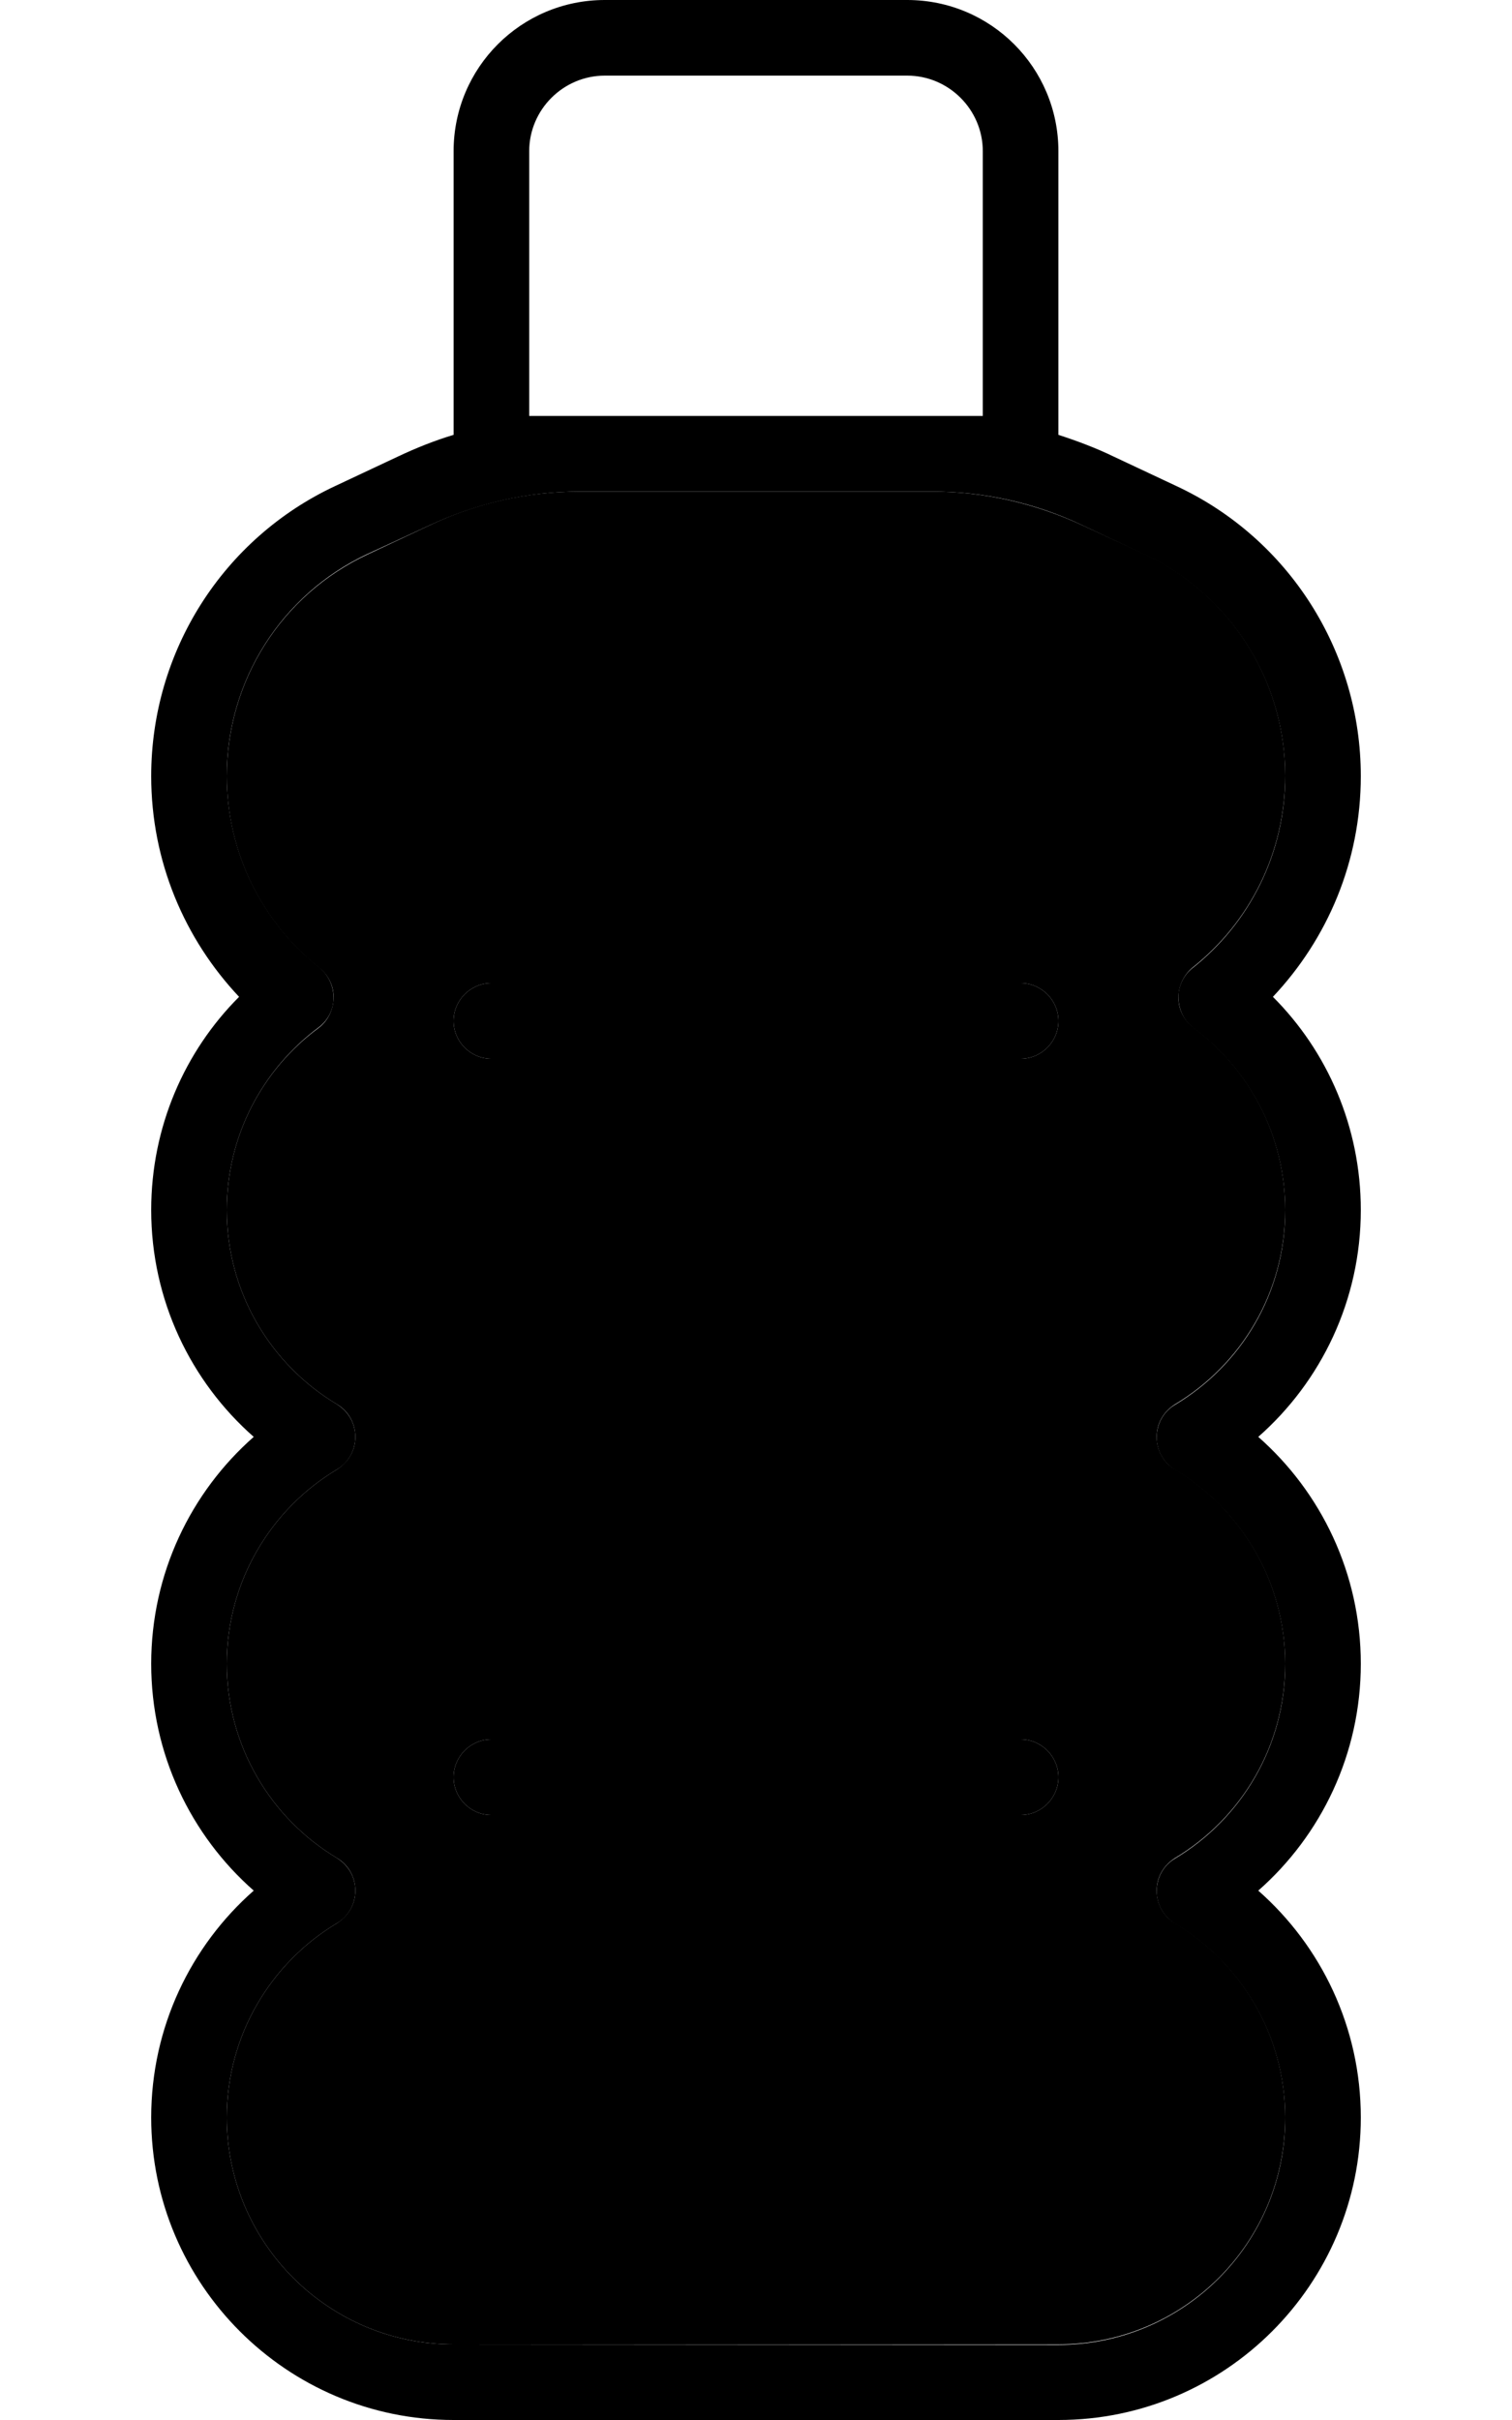 <svg xmlns="http://www.w3.org/2000/svg" viewBox="0 0 320 512"><path class="pr-icon-duotone-secondary" d="M48 164.2c0 16.4 7.6 31.1 19.6 40.6c1.9 1.5 3.1 3.9 3 6.4s-1.2 4.8-3.2 6.3C55.6 226.2 48 240.2 48 256c0 17.5 9.3 32.7 23.3 41.1c2.4 1.4 3.9 4 3.9 6.9s-1.5 5.4-3.9 6.9C57.3 319.3 48 334.6 48 352s9.3 32.7 23.3 41.1c2.4 1.4 3.9 4 3.9 6.9s-1.5 5.4-3.9 6.9C57.3 415.3 48 430.6 48 448c0 26.5 21.5 48 48 48l128 0c26.5 0 48-21.5 48-48c0-17.4-9.3-32.7-23.3-41.1c-2.4-1.4-3.9-4-3.9-6.9s1.5-5.4 3.9-6.9c14-8.4 23.3-23.7 23.3-41.1s-9.3-32.7-23.3-41.1c-2.4-1.4-3.9-4-3.9-6.9s1.5-5.4 3.9-6.9c14-8.4 23.3-23.7 23.3-41.1c0-15.8-7.6-29.8-19.4-38.6c-2-1.5-3.2-3.8-3.2-6.3s1.1-4.8 3-6.4c12-9.5 19.6-24.2 19.6-40.6c0-20.1-11.6-38.4-29.8-46.9L229 111.1c-9.9-4.6-20.7-7.1-31.7-7.1l-74.6 0c-11 0-21.8 2.4-31.7 7.1l-13.2 6.2C59.6 125.8 48 144 48 164.2zM96 216c0-4.4 3.6-8 8-8l112 0c4.4 0 8 3.6 8 8s-3.6 8-8 8l-112 0c-4.4 0-8-3.6-8-8zm0 160c0-4.4 3.6-8 8-8l112 0c4.4 0 8 3.6 8 8s-3.6 8-8 8l-112 0c-4.4 0-8-3.6-8-8z"/><path class="pr-icon-duotone-primary" d="M128 0C110.3 0 96 14.3 96 32l0 60c-4 1.2-8 2.8-11.8 4.6l-13.2 6.2C47.2 113.9 32 137.8 32 164.2c0 18.1 7.1 34.5 18.6 46.7C39.1 222.4 32 238.4 32 256c0 19.1 8.4 36.3 21.7 48C40.4 315.7 32 332.9 32 352s8.4 36.3 21.7 48C40.4 411.7 32 428.9 32 448c0 35.3 28.7 64 64 64l128 0c35.3 0 64-28.7 64-64c0-19.1-8.4-36.3-21.7-48c13.3-11.7 21.7-28.9 21.7-48s-8.4-36.3-21.7-48c13.3-11.7 21.7-28.9 21.7-48c0-17.6-7.1-33.6-18.6-45.1c11.5-12.2 18.6-28.6 18.6-46.7c0-26.3-15.2-50.3-39.1-61.4l-13.2-6.2C232 94.8 228 93.3 224 92l0-60c0-17.7-14.3-32-32-32L128 0zm69.3 104c11 0 21.8 2.4 31.7 7.1l13.2 6.2c18.2 8.5 29.8 26.8 29.8 46.9c0 16.4-7.6 31.1-19.6 40.6c-1.9 1.5-3.1 3.9-3 6.4s1.2 4.8 3.2 6.3c11.8 8.8 19.4 22.8 19.4 38.6c0 17.5-9.3 32.7-23.3 41.1c-2.4 1.4-3.9 4-3.9 6.9s1.5 5.4 3.9 6.9c14 8.4 23.3 23.7 23.3 41.1s-9.3 32.7-23.3 41.1c-2.4 1.4-3.9 4-3.9 6.9s1.5 5.4 3.9 6.9c14 8.4 23.3 23.7 23.3 41.1c0 26.5-21.5 48-48 48L96 496c-26.5 0-48-21.5-48-48c0-17.4 9.3-32.7 23.3-41.1c2.4-1.4 3.9-4 3.9-6.9s-1.5-5.4-3.9-6.9C57.3 384.7 48 369.4 48 352s9.3-32.7 23.3-41.1c2.4-1.4 3.9-4 3.9-6.9s-1.5-5.4-3.9-6.9C57.3 288.7 48 273.5 48 256c0-15.8 7.6-29.8 19.4-38.6c2-1.5 3.2-3.8 3.2-6.3s-1.1-4.8-3-6.4c-12-9.5-19.6-24.2-19.6-40.6c0-20.1 11.6-38.4 29.8-46.9L91 111.1c9.9-4.6 20.7-7.1 31.7-7.1l74.6 0zm0-16l-74.6 0L112 88l0-56c0-8.8 7.2-16 16-16l64 0c8.8 0 16 7.2 16 16l0 56-10.7 0zM96 216c0 4.4 3.6 8 8 8l112 0c4.4 0 8-3.6 8-8s-3.6-8-8-8l-112 0c-4.4 0-8 3.6-8 8zm8 152c-4.4 0-8 3.6-8 8s3.6 8 8 8l112 0c4.4 0 8-3.6 8-8s-3.6-8-8-8l-112 0z"/></svg>
